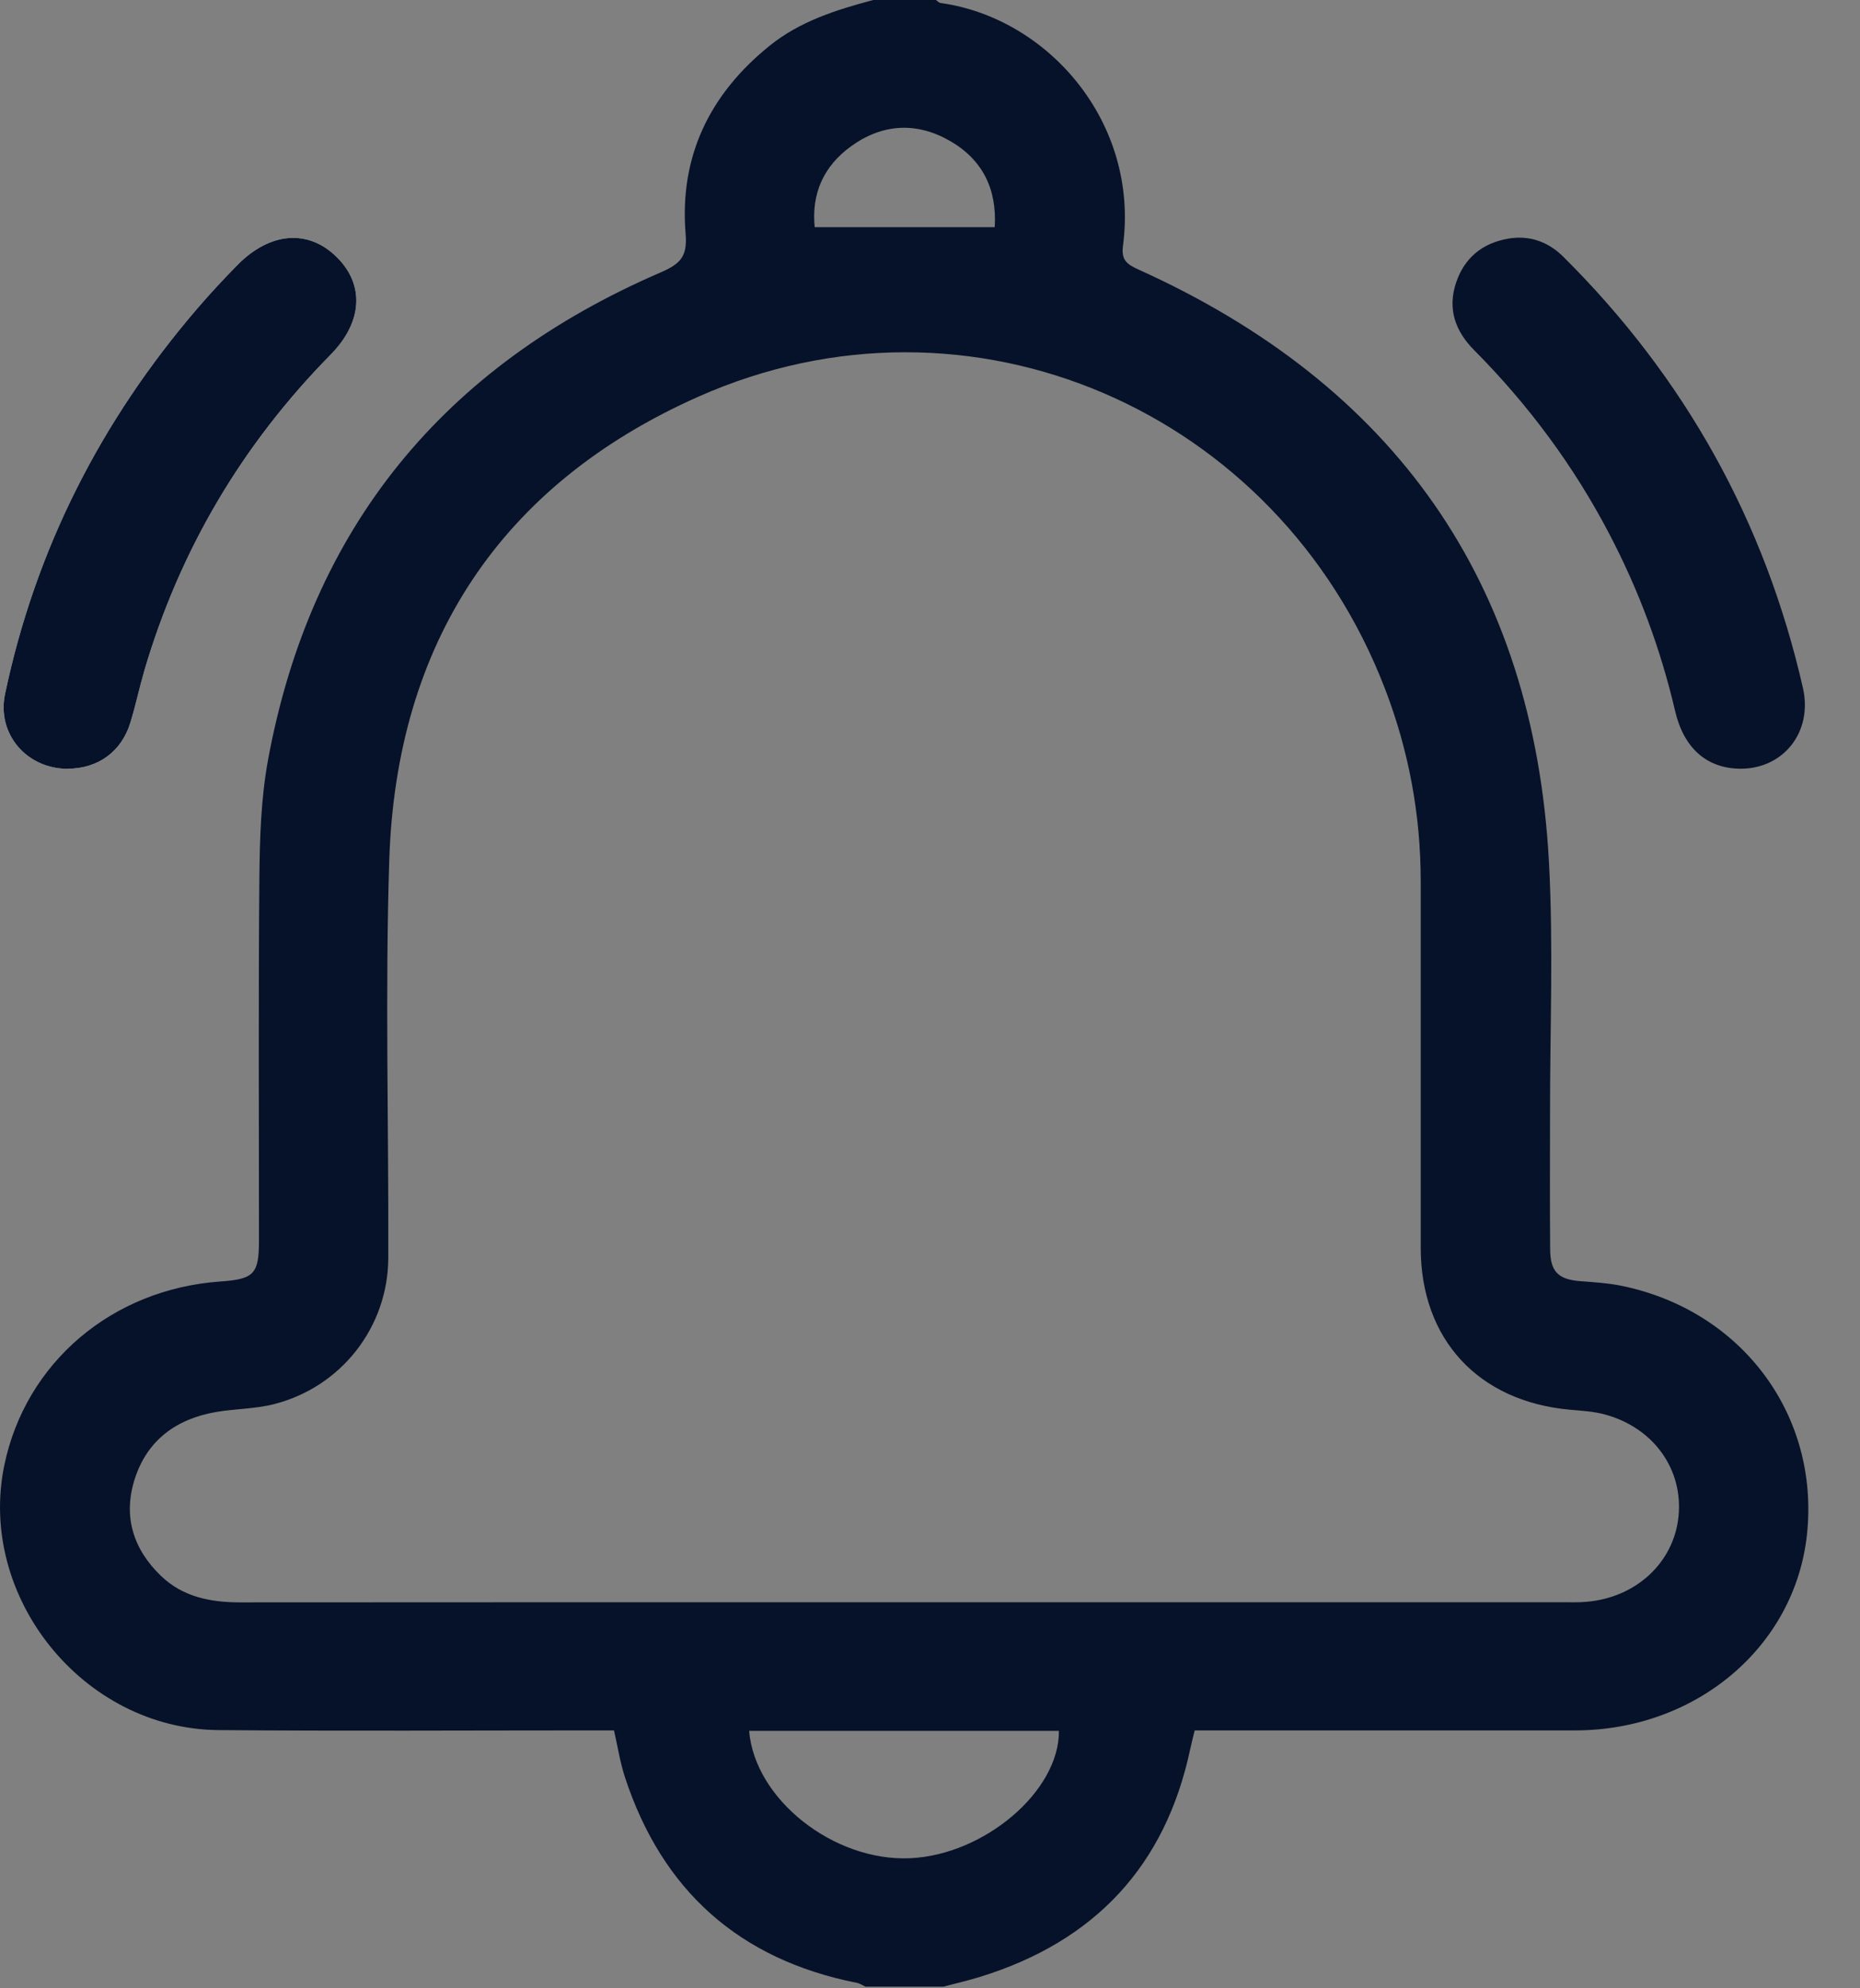 <svg width="29" height="31" viewBox="0 0 29 31" fill="none" xmlns="http://www.w3.org/2000/svg">
<rect x="0" y="0" width="29" height="31" fill="#808080" stroke="none"/>
<path d="M13.615 0C13.94 0 14.266 0 14.591 0C14.616 0.016 14.639 0.043 14.666 0.047C16.336 0.278 17.764 1.904 17.509 3.832C17.481 4.046 17.559 4.116 17.745 4.2C21.742 6.003 23.913 9.072 24.15 13.434C24.221 14.741 24.166 16.055 24.167 17.365C24.167 18.071 24.163 18.776 24.169 19.482C24.172 19.83 24.299 19.949 24.641 19.975C24.853 19.991 25.067 20.004 25.275 20.046C27.155 20.427 28.373 22.062 28.173 23.926C27.985 25.676 26.444 26.977 24.559 26.979C22.69 26.979 20.821 26.979 18.952 26.979C18.842 26.979 18.733 26.979 18.627 26.979C18.599 27.094 18.576 27.182 18.557 27.271C18.171 29.091 17.071 30.266 15.289 30.819C15.099 30.879 14.904 30.922 14.711 30.974H13.493C13.449 30.954 13.406 30.924 13.36 30.915C11.522 30.551 10.325 29.473 9.745 27.713C9.668 27.478 9.631 27.231 9.573 26.979C9.444 26.979 9.333 26.979 9.223 26.979C7.283 26.979 5.344 26.991 3.404 26.974C1.295 26.956 -0.357 24.898 0.067 22.846C0.398 21.246 1.745 20.099 3.436 19.98C3.963 19.943 4.038 19.863 4.038 19.336C4.038 17.451 4.028 15.566 4.044 13.682C4.05 13.069 4.069 12.448 4.179 11.848C4.845 8.232 6.915 5.709 10.299 4.248C10.604 4.116 10.719 4.003 10.69 3.651C10.59 2.449 11.057 1.475 11.996 0.716C12.473 0.33 13.038 0.154 13.615 0ZM14.104 24.981C17.527 24.981 20.948 24.981 24.371 24.981C24.492 24.981 24.615 24.985 24.736 24.974C25.508 24.909 26.096 24.363 26.17 23.647C26.246 22.909 25.781 22.256 25.017 22.052C24.843 22.005 24.657 21.995 24.476 21.979C23.047 21.849 22.152 20.88 22.151 19.456C22.15 17.551 22.15 15.646 22.151 13.741C22.151 12.703 21.964 11.699 21.591 10.731C19.922 6.394 15.119 4.305 10.888 6.185C7.792 7.56 6.177 10.042 6.069 13.413C6.003 15.477 6.061 17.545 6.054 19.611C6.051 20.69 5.32 21.627 4.269 21.893C3.977 21.967 3.665 21.964 3.367 22.015C2.749 22.122 2.296 22.454 2.102 23.055C1.915 23.635 2.073 24.151 2.512 24.572C2.854 24.9 3.285 24.983 3.747 24.983C7.2 24.98 10.652 24.981 14.104 24.981ZM11.68 26.986C11.767 28.054 12.997 29.023 14.186 28.972C15.347 28.922 16.519 27.925 16.51 26.986H11.68ZM15.509 3.542C15.546 2.948 15.319 2.489 14.811 2.197C14.291 1.898 13.759 1.927 13.27 2.28C12.838 2.592 12.65 3.023 12.702 3.542H15.509Z" fill="#061229"/>
<path d="M1.06 11.985C1.53 11.983 1.896 11.718 2.033 11.267C2.114 10.997 2.172 10.722 2.252 10.452C2.805 8.571 3.776 6.932 5.154 5.529C5.652 5.023 5.688 4.44 5.25 4.008C4.806 3.569 4.207 3.615 3.699 4.135C3.487 4.352 3.279 4.574 3.082 4.803C1.574 6.558 0.557 8.557 0.079 10.818C-0.054 11.447 0.42 11.988 1.06 11.985Z" fill="white"/>
<path d="M1.06 11.986C0.42 11.989 -0.054 11.447 0.079 10.818C0.556 8.557 1.574 6.558 3.082 4.803C3.28 4.573 3.487 4.351 3.699 4.135C4.208 3.615 4.806 3.569 5.25 4.008C5.688 4.44 5.653 5.023 5.155 5.529C3.776 6.931 2.806 8.571 2.252 10.451C2.173 10.721 2.115 10.997 2.033 11.266C1.896 11.717 1.531 11.983 1.06 11.985L1.06 11.986Z" fill="#061229"/>
<path d="M27.136 11.985C26.614 11.982 26.253 11.668 26.117 11.084C25.892 10.12 25.55 9.2 25.09 8.322C24.534 7.259 23.827 6.308 22.981 5.456C22.689 5.162 22.566 4.814 22.702 4.408C22.832 4.021 23.11 3.791 23.514 3.721C23.847 3.663 24.14 3.77 24.374 4.003C26.27 5.886 27.518 8.129 28.11 10.725C28.267 11.414 27.804 11.988 27.136 11.985H27.136Z" fill="#061229"/>
</svg>
